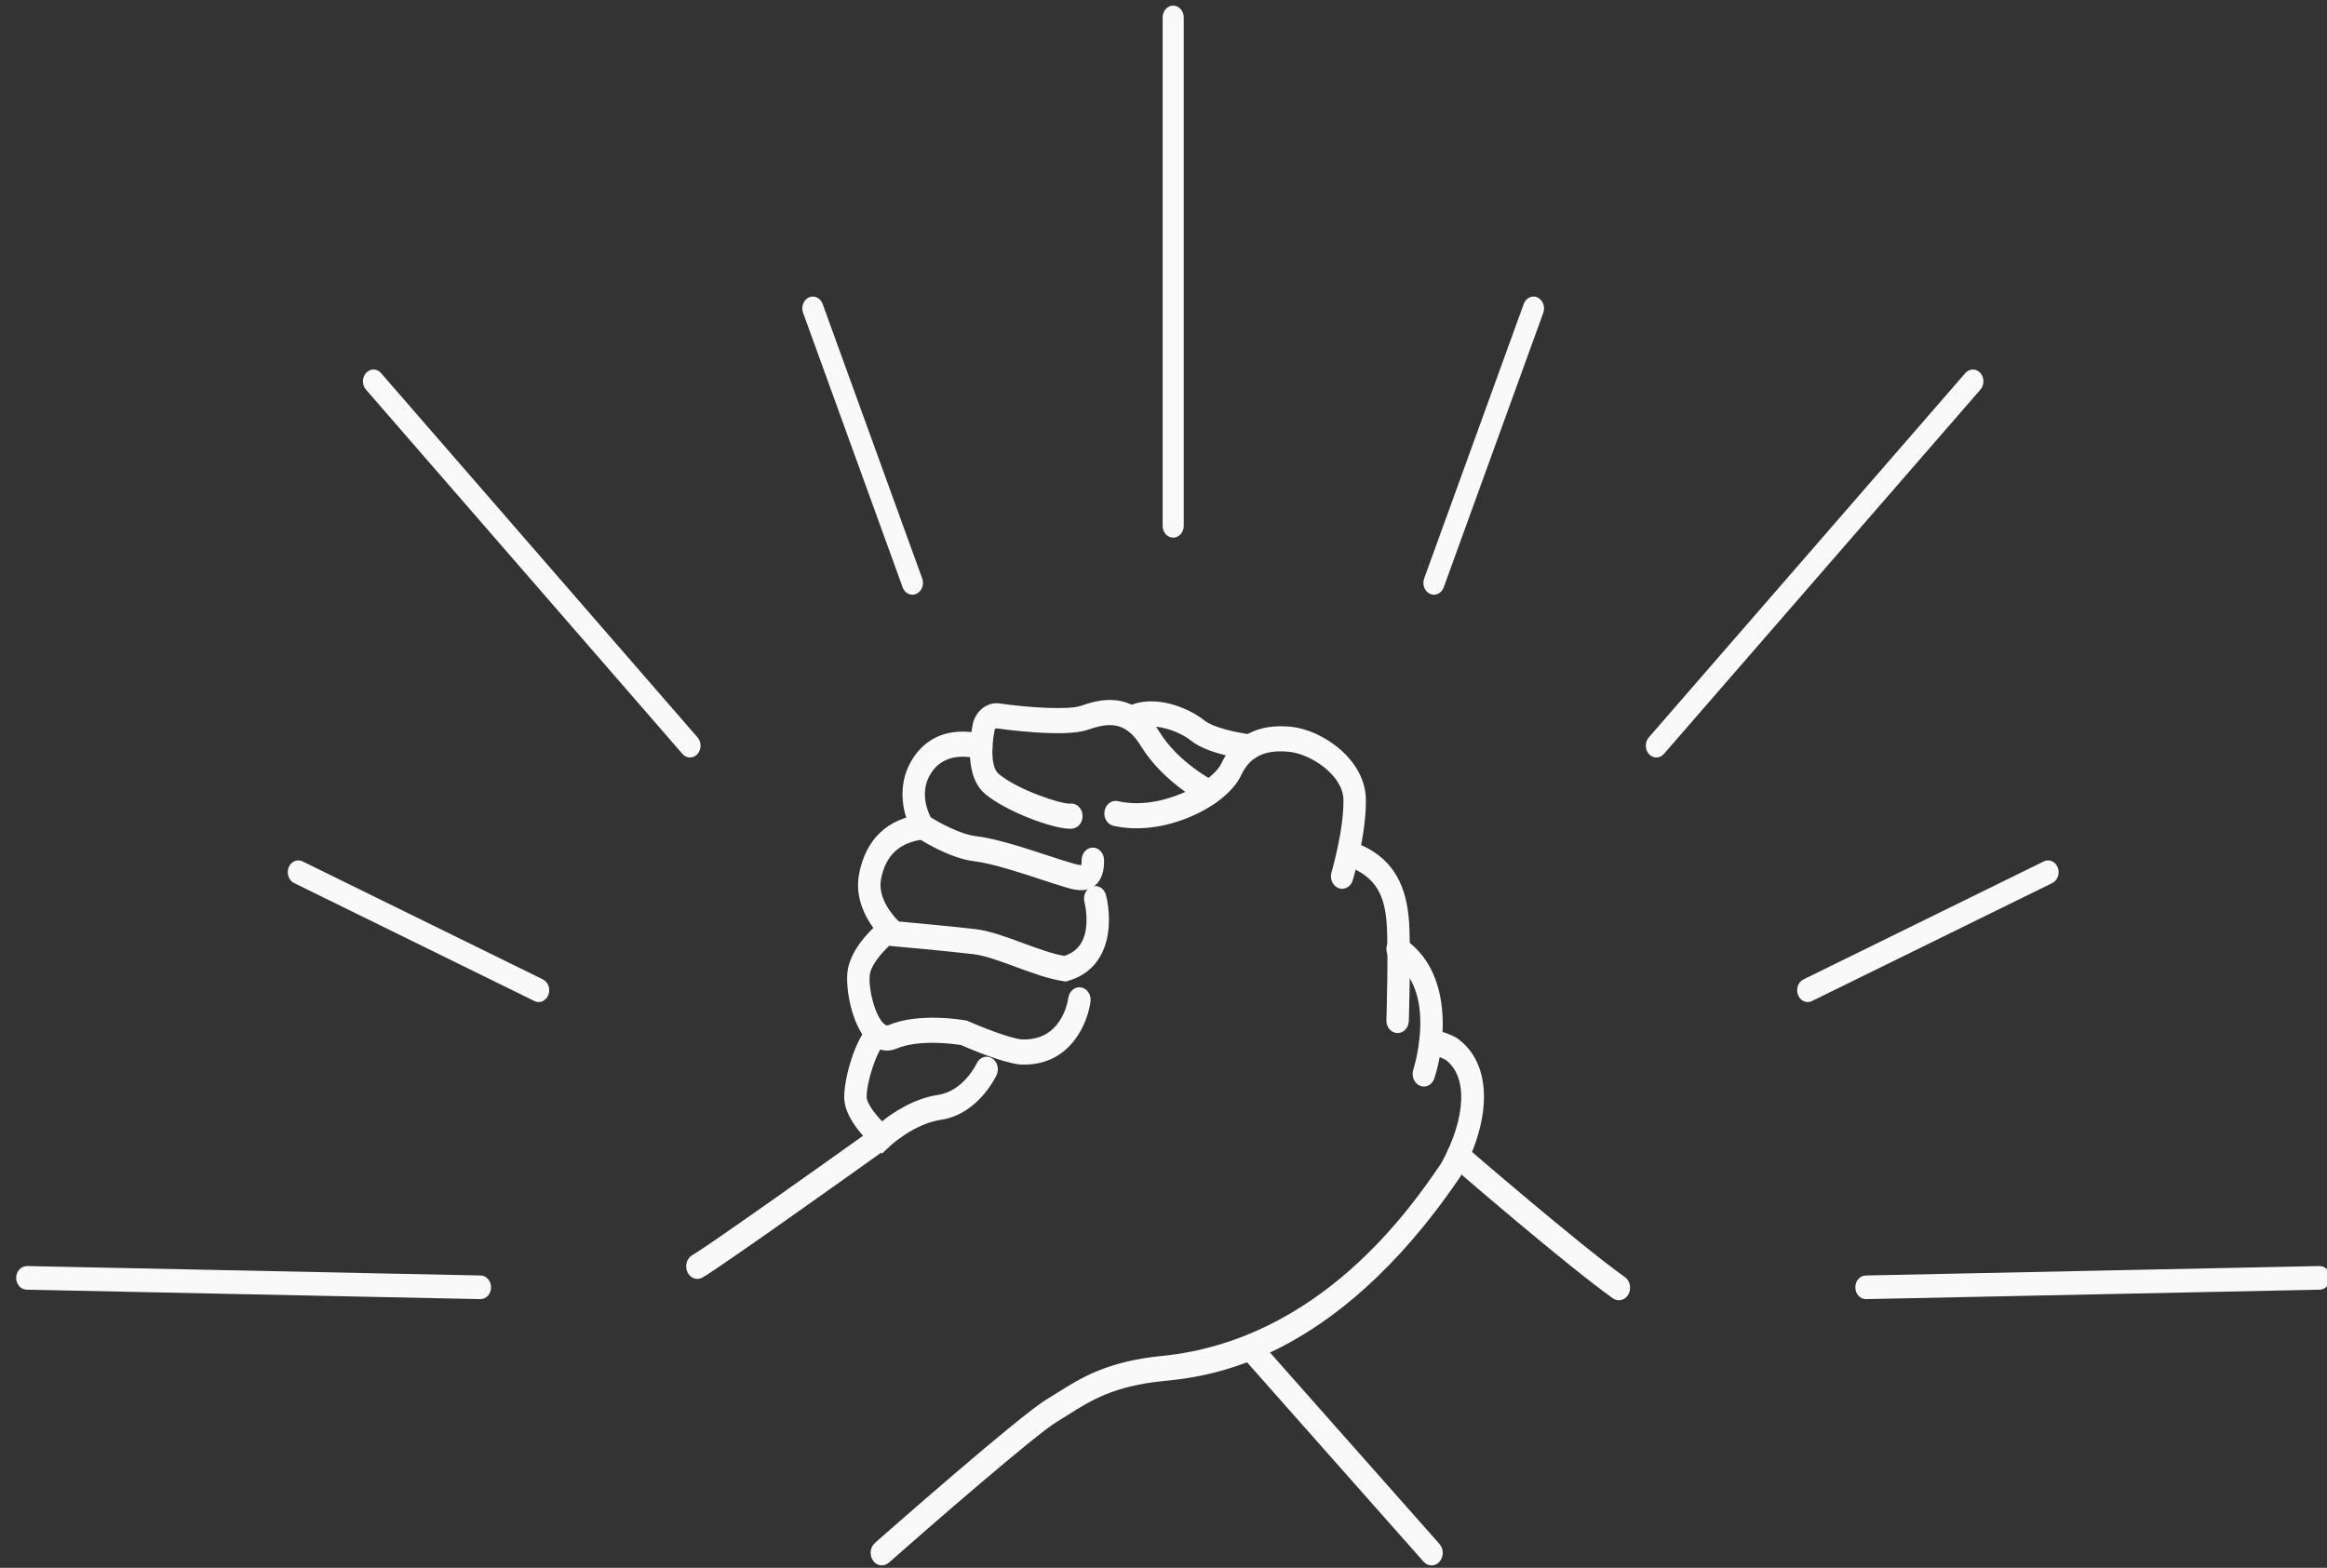 <?xml version="1.0" encoding="UTF-8" standalone="no"?>
<svg
   xmlns:dc="http://purl.org/dc/elements/1.1/"
   xmlns:cc="http://creativecommons.org/ns#"
   xmlns:rdf="http://www.w3.org/1999/02/22-rdf-syntax-ns#"
   xmlns:svg="http://www.w3.org/2000/svg"
   xmlns="http://www.w3.org/2000/svg"
   xmlns:sodipodi="http://sodipodi.sourceforge.net/DTD/sodipodi-0.dtd"
   xmlns:inkscape="http://www.inkscape.org/namespaces/inkscape"
   width="92mm"
   height="62mm"
   viewBox="0 0 92 62"
   version="1.1"
   id="svg407"
   inkscape:version="1.0 (4035a4f, 2020-05-01)"
   sodipodi:docname="sitedobem.svg">
  <rect x="0" y="0" width="92" height="62" fill="#333333" stroke="none"/>
  <defs
     id="defs401">
    <clipPath
       id="clipPath88"
       clipPathUnits="userSpaceOnUse">
      <path
         id="path86"
         d="M 0,500 H 500 V 0 H 0 Z" />
    </clipPath>
  </defs>
  <sodipodi:namedview
     id="base"
     pagecolor="#ffffff"
     bordercolor="#666666"
     borderopacity="1.0"
     inkscape:pageopacity="0"
     inkscape:pageshadow="2"
     inkscape:zoom="0.98994949"
     inkscape:cx="260.38034"
     inkscape:cy="275.61497"
     inkscape:document-units="mm"
     inkscape:current-layer="layer1"
     inkscape:document-rotation="0"
     showgrid="false"
     inkscape:pagecheckerboard="true"
     inkscape:window-width="1440"
     inkscape:window-height="797"
     inkscape:window-x="0"
     inkscape:window-y="23"
     inkscape:window-maximized="0" />
  <g
     inkscape:label="Layer 1"
     inkscape:groupmode="layer"
     id="layer1">
    <g
       transform="matrix(0.353,0,0,-0.353,-52.065,149.069)"
       clip-path="url(#clipPath88)"
       id="g84"
       style="fill:#f9f9f9">
      <g
         transform="matrix(1.287,0,0,1.442,308.059,304.074)"
         id="g114"
         style="fill:#f9f9f9">
        <path
           id="path116"
           style="fill:#f9f9f9;fill-opacity:1;fill-rule:nonzero;stroke:none"
           d="M 0,0 C -0.001,0 -0.001,0 -0.002,-0.001 -0.001,0 -0.001,0 0,0 m -0.003,-0.001 h -0.001 z m -48.014,-39.631 c -0.289,0 -0.575,0.128 -0.768,0.372 -0.333,0.424 -0.26,1.038 0.163,1.371 0.512,0.403 12.549,9.875 14.933,11.147 0.326,0.173 0.645,0.353 0.969,0.536 2.019,1.136 4.307,2.425 9.056,2.844 13.799,1.218 21.709,11.536 24.341,14.991 2.169,3.547 2.304,6.759 0.342,8.03 -0.692,0.309 -1.032,0.322 -1.107,0.319 -0.488,-0.097 -0.981,0.189 -1.128,0.677 -0.154,0.516 0.139,1.06 0.655,1.215 0.263,0.079 1.025,0.191 2.451,-0.462 L 1.998,1.35 C 5.056,-0.546 5.18,-4.78 2.315,-9.435 L 2.26,-9.515 c -11.042,-14.494 -22.114,-15.471 -25.753,-15.792 -4.329,-0.382 -6.332,-1.51 -8.269,-2.601 -0.337,-0.189 -0.669,-0.376 -1.008,-0.557 -1.853,-0.988 -11.199,-8.245 -14.644,-10.958 -0.179,-0.141 -0.392,-0.209 -0.603,-0.209" />
      </g>
      <g
         transform="matrix(1.287,0,0,1.442,306.963,300.572)"
         id="g118"
         style="fill:#f9f9f9">
        <path
           id="path120"
           style="fill:#f9f9f9;fill-opacity:1;fill-rule:nonzero;stroke:none"
           d="m 0,0 c -0.112,0 -0.226,0.02 -0.337,0.061 -0.506,0.186 -0.765,0.746 -0.579,1.252 0.006,0.016 0.589,1.636 0.609,3.527 0.025,2.35 -0.805,4.031 -2.466,4.995 -0.466,0.271 -0.625,0.869 -0.354,1.335 0.27,0.467 0.868,0.625 1.334,0.354 C 2.586,8.982 1.894,3.293 0.916,0.639 0.771,0.244 0.397,0 0,0" />
      </g>
      <g
         transform="matrix(1.287,0,0,1.442,304.025,306.558)"
         id="g122"
         style="fill:#f9f9f9">
        <path
           id="path124"
           style="fill:#f9f9f9;fill-opacity:1;fill-rule:nonzero;stroke:none"
           d="m 0,0 c -0.012,0 -0.023,0 -0.035,0.001 -0.539,0.019 -0.961,0.471 -0.941,1.01 0.002,0.058 0.202,5.767 0.004,7.701 -0.178,1.737 -0.733,3.461 -3.561,4.3 -0.517,0.154 -0.812,0.697 -0.658,1.214 0.153,0.517 0.696,0.811 1.213,0.658 C 0.03,13.694 0.766,10.905 0.971,8.911 1.183,6.844 0.984,1.181 0.975,0.942 0.956,0.414 0.523,0 0,0" />
      </g>
      <g
         transform="matrix(1.287,0,0,1.442,297.812,322.721)"
         id="g126"
         style="fill:#f9f9f9">
        <path
           id="path128"
           style="fill:#f9f9f9;fill-opacity:1;fill-rule:nonzero;stroke:none"
           d="m 0,0 c -0.102,0 -0.206,0.016 -0.308,0.05 -0.512,0.17 -0.789,0.723 -0.618,1.235 0.01,0.033 1.087,3.298 1.039,5.639 -0.039,1.911 -2.844,3.547 -4.716,3.718 -2.128,0.191 -3.421,-0.368 -4.184,-1.818 -0.637,-1.21 -2.283,-2.414 -4.402,-3.221 -2.286,-0.87 -4.674,-1.121 -6.722,-0.706 -0.529,0.107 -0.871,0.622 -0.764,1.15 0.108,0.529 0.624,0.871 1.151,0.763 3.833,-0.776 8.256,1.492 9.009,2.923 1.135,2.157 3.184,3.115 6.089,2.853 C -1.758,12.343 2.002,10.087 2.066,6.963 2.12,4.283 0.975,0.814 0.926,0.668 0.79,0.259 0.409,0 0,0" />
      </g>
      <g
         transform="matrix(1.287,0,0,1.442,287.476,337.206)"
         id="g130"
         style="fill:#f9f9f9">
        <path
           id="path132"
           style="fill:#f9f9f9;fill-opacity:1;fill-rule:nonzero;stroke:none"
           d="m 0,0 c -0.034,0 -0.067,0.001 -0.101,0.005 -0.357,0.037 -3.531,0.39 -4.998,1.446 -1.065,0.768 -3.309,1.5 -4.752,0.881 -0.496,-0.212 -1.07,0.017 -1.282,0.513 -0.213,0.496 0.017,1.07 0.512,1.282 C -8.27,5.134 -5.286,3.993 -3.958,3.036 -3.169,2.468 -1.051,2.067 0.1,1.947 0.636,1.891 1.025,1.412 0.97,0.876 0.918,0.374 0.494,0 0,0" />
      </g>
      <g
         transform="matrix(1.287,0,0,1.442,267.343,329.45)"
         id="g134"
         style="fill:#f9f9f9">
        <path
           id="path136"
           style="fill:#f9f9f9;fill-opacity:1;fill-rule:nonzero;stroke:none"
           d="m 0,0 c -1.564,0 -5.569,1.348 -7.373,2.688 -1.258,0.934 -1.644,2.787 -1.115,5.357 0.224,1.089 1.262,1.83 2.357,1.689 C -3.486,9.391 -0.126,9.226 0.917,9.543 2.39,9.989 5.457,10.918 7.765,7.539 9.408,5.135 12.486,3.723 12.517,3.71 13.008,3.487 13.226,2.909 13.004,2.418 12.781,1.926 12.203,1.71 11.712,1.93 11.566,1.997 8.101,3.586 6.153,6.438 4.766,8.469 3.217,8.2 1.483,7.674 -0.56,7.054 -6.144,7.767 -6.381,7.798 -6.47,7.812 -6.556,7.747 -6.576,7.651 -6.925,5.955 -6.788,4.685 -6.209,4.255 -4.503,2.988 -0.696,1.89 0.013,1.952 0.549,2.009 1.028,1.615 1.081,1.078 1.135,0.541 0.744,0.063 0.207,0.009 0.144,0.003 0.075,0 0,0" />
      </g>
      <g
         transform="matrix(1.287,0,0,1.442,268.578,322.565)"
         id="g138"
         style="fill:#f9f9f9">
        <path
           id="path140"
           style="fill:#f9f9f9;fill-opacity:1;fill-rule:nonzero;stroke:none"
           d="M 0,0 C -0.553,0 -1.122,0.161 -1.622,0.302 -1.744,0.336 -1.863,0.37 -1.978,0.4 -2.27,0.476 -2.737,0.613 -3.306,0.781 c -1.666,0.49 -4.456,1.311 -5.943,1.46 -2.264,0.226 -4.906,1.777 -5.018,1.843 l -0.173,0.103 -0.118,0.162 c -0.777,1.066 -1.774,3.696 0.015,6.021 2.204,2.865 5.982,1.742 6.142,1.692 0.515,-0.159 0.804,-0.705 0.645,-1.221 -0.159,-0.514 -0.703,-0.803 -1.217,-0.646 -0.116,0.035 -2.654,0.764 -4.023,-1.015 -1.129,-1.467 -0.375,-3.032 -0.084,-3.524 0.601,-0.332 2.498,-1.32 4.026,-1.473 1.668,-0.166 4.455,-0.986 6.299,-1.53 0.544,-0.16 0.99,-0.291 1.27,-0.364 0.127,-0.033 0.259,-0.07 0.393,-0.108 0.31,-0.088 0.861,-0.24 1.111,-0.23 C 0.032,2.012 0.048,2.124 0.043,2.305 0.029,2.843 0.454,3.292 0.993,3.306 1.524,3.333 1.981,2.895 1.995,2.356 2.018,1.46 1.765,0.8 1.243,0.394 0.867,0.101 0.439,0 0,0" />
      </g>
      <g
         transform="matrix(1.287,0,0,1.442,266.861,312.335)"
         id="g142"
         style="fill:#f9f9f9">
        <path
           id="path144"
           style="fill:#f9f9f9;fill-opacity:1;fill-rule:nonzero;stroke:none"
           d="m 0,0 -0.185,0.024 c -1.298,0.167 -2.771,0.652 -4.195,1.12 -1.367,0.449 -2.658,0.873 -3.645,0.979 -2.142,0.23 -6.932,0.617 -6.98,0.62 l -0.283,0.023 -0.227,0.172 c -0.128,0.096 -3.138,2.41 -2.466,5.451 0.592,2.68 2.472,4.271 5.438,4.6 0.537,0.063 1.018,-0.327 1.078,-0.862 0.059,-0.537 -0.327,-1.019 -0.863,-1.079 -2.144,-0.238 -3.335,-1.216 -3.747,-3.08 -0.324,-1.468 1.018,-2.837 1.538,-3.304 1.106,-0.09 4.874,-0.402 6.719,-0.6 1.194,-0.127 2.58,-0.583 4.047,-1.065 C -2.507,2.584 -1.203,2.155 -0.124,1.988 0.61,2.208 1.12,2.587 1.432,3.14 2.135,4.387 1.633,6.139 1.627,6.157 1.471,6.673 1.762,7.218 2.278,7.375 2.794,7.532 3.339,7.24 3.496,6.724 3.527,6.621 4.252,4.168 3.133,2.182 2.529,1.11 1.536,0.392 0.181,0.046 Z" />
      </g>
      <g
         transform="matrix(1.287,0,0,1.442,262.226,303.028)"
         id="g146"
         style="fill:#f9f9f9">
        <path
           id="path148"
           style="fill:#f9f9f9;fill-opacity:1;fill-rule:nonzero;stroke:none"
           d="M 0,0 C -0.131,0 -0.265,0.003 -0.402,0.01 L -0.448,0.014 C -1.986,0.168 -4.853,1.259 -5.51,1.515 -6.085,1.6 -9.133,1.991 -11.139,1.239 c -0.767,-0.287 -1.563,-0.161 -2.242,0.354 -1.514,1.15 -2.161,3.964 -2.031,5.47 0.191,2.194 2.863,4.04 3.167,4.243 0.448,0.299 1.055,0.179 1.354,-0.269 0.3,-0.448 0.179,-1.054 -0.268,-1.354 -0.848,-0.57 -2.224,-1.832 -2.307,-2.789 -0.1,-1.141 0.497,-3.162 1.266,-3.746 0.181,-0.137 0.277,-0.118 0.376,-0.081 2.705,1.014 6.567,0.387 6.73,0.36 L -4.992,3.41 -4.896,3.372 C -4.005,3.02 -1.451,2.085 -0.277,1.959 3.188,1.797 3.766,4.831 3.82,5.178 3.904,5.709 4.398,6.078 4.931,5.995 5.462,5.915 5.829,5.424 5.752,4.892 5.5,3.164 3.974,0 0,0" />
      </g>
      <g
         transform="matrix(1.287,0,0,1.442,246.288,293.061)"
         id="g150"
         style="fill:#f9f9f9">
        <path
           id="path152"
           style="fill:#f9f9f9;fill-opacity:1;fill-rule:nonzero;stroke:none"
           d="m 0,0 -0.63,0.481 c -0.433,0.333 -2.598,2.079 -2.664,3.799 -0.058,1.492 0.963,4.74 2.282,5.772 0.423,0.333 1.037,0.258 1.37,-0.166 C 0.69,9.461 0.616,8.848 0.191,8.515 -0.454,8.009 -1.386,5.482 -1.343,4.355 -1.327,3.94 -0.702,3.155 -0.005,2.508 0.934,3.174 2.762,4.28 4.87,4.559 7.09,4.852 8.219,6.978 8.23,6.999 8.479,7.478 9.069,7.664 9.547,7.415 10.026,7.166 10.212,6.577 9.963,6.098 9.898,5.974 8.342,3.048 5.125,2.623 2.71,2.304 0.622,0.534 0.601,0.516 Z" />
      </g>
      <g
         transform="matrix(1.287,0,0,1.442,225.603,279.021)"
         id="g154"
         style="fill:#f9f9f9">
        <path
           id="path156"
           style="fill:#f9f9f9;fill-opacity:1;fill-rule:nonzero;stroke:none"
           d="m 0,0 c -0.358,0 -0.703,0.198 -0.874,0.54 -0.241,0.482 -0.046,1.069 0.437,1.31 1.239,0.62 11.93,7.403 15.945,9.964 0.454,0.29 1.058,0.157 1.348,-0.298 0.29,-0.454 0.156,-1.058 -0.298,-1.348 C 15.965,9.79 2.02,0.895 0.436,0.103 0.296,0.034 0.147,0 0,0" />
      </g>
      <g
         transform="matrix(1.287,0,0,1.442,328.805,276.627)"
         id="g158"
         style="fill:#f9f9f9">
        <path
           id="path160"
           style="fill:#f9f9f9;fill-opacity:1;fill-rule:nonzero;stroke:none"
           d="m 0,0 c -0.178,0 -0.358,0.049 -0.52,0.151 -3.937,2.486 -13.665,9.985 -14.077,10.303 -0.427,0.329 -0.506,0.942 -0.176,1.369 0.329,0.427 0.942,0.506 1.369,0.177 C -13.304,11.923 -3.337,4.24 0.522,1.802 0.978,1.514 1.114,0.911 0.826,0.455 0.641,0.161 0.324,0 0,0" />
      </g>
      <g
         transform="matrix(1.287,0,0,1.442,307.825,246.921)"
         id="g162"
         style="fill:#f9f9f9">
        <path
           id="path164"
           style="fill:#f9f9f9;fill-opacity:1;fill-rule:nonzero;stroke:none"
           d="m 0,0 c -0.251,0 -0.502,0.096 -0.693,0.289 l -15.808,15.94 c -0.38,0.383 -0.377,1.001 0.006,1.381 0.382,0.38 1,0.377 1.38,-0.006 L 0.693,1.664 C 1.073,1.281 1.07,0.663 0.687,0.283 0.497,0.094 0.248,0 0,0" />
      </g>
      <g
         transform="matrix(1.287,0,0,1.442,278.889,362.059)"
         id="g166"
         style="fill:#f9f9f9">
        <path
           id="path168"
           style="fill:#f9f9f9;fill-opacity:1;fill-rule:nonzero;stroke:none"
           d="m 0,0 c -0.507,0 -0.918,0.411 -0.918,0.918 v 39.498 c 0,0.507 0.411,0.918 0.918,0.918 0.507,0 0.918,-0.411 0.918,-0.918 V 0.918 C 0.918,0.411 0.507,0 0,0" />
      </g>
      <g
         transform="matrix(1.287,0,0,1.442,308.094,355.667)"
         id="g170"
         style="fill:#f9f9f9">
        <path
           id="path172"
           style="fill:#f9f9f9;fill-opacity:1;fill-rule:nonzero;stroke:none"
           d="m 0,0 c -0.116,0 -0.232,0.022 -0.345,0.068 -0.47,0.191 -0.697,0.726 -0.506,1.196 l 8.665,21.327 c 0.191,0.47 0.729,0.696 1.196,0.505 C 9.479,22.905 9.706,22.37 9.515,21.9 L 0.851,0.573 C 0.705,0.216 0.362,0 0,0" />
      </g>
      <g
         transform="matrix(1.287,0,0,1.442,333.004,337.432)"
         id="g174"
         style="fill:#f9f9f9">
        <path
           id="path176"
           style="fill:#f9f9f9;fill-opacity:1;fill-rule:nonzero;stroke:none"
           d="m 0,0 c -0.23,0 -0.462,0.086 -0.64,0.26 -0.363,0.354 -0.371,0.935 -0.018,1.298 l 27.547,28.306 c 0.354,0.364 0.935,0.372 1.298,0.018 0.363,-0.353 0.371,-0.935 0.018,-1.298 L 0.658,0.278 C 0.478,0.093 0.239,0 0,0" />
      </g>
      <g
         transform="matrix(1.287,0,0,1.442,349.956,310.034)"
         id="g178"
         style="fill:#f9f9f9">
        <path
           id="path180"
           style="fill:#f9f9f9;fill-opacity:1;fill-rule:nonzero;stroke:none"
           d="m 0,0 c -0.354,0 -0.69,0.205 -0.842,0.55 -0.203,0.464 0.008,1.006 0.473,1.209 l 20.919,9.17 c 0.467,0.202 1.006,-0.009 1.209,-0.473 C 21.963,9.992 21.751,9.45 21.287,9.247 L 0.368,0.078 C 0.247,0.025 0.123,0 0,0" />
      </g>
      <g
         transform="matrix(1.287,0,0,1.442,356.468,276.754)"
         id="g182"
         style="fill:#f9f9f9">
        <path
           id="path184"
           style="fill:#f9f9f9;fill-opacity:1;fill-rule:nonzero;stroke:none"
           d="m 0,0 c -0.499,0 -0.908,0.4 -0.918,0.901 -0.009,0.507 0.395,0.925 0.901,0.935 L 39.474,2.57 C 39.991,2.577 40.399,2.175 40.409,1.669 40.418,1.162 40.015,0.743 39.508,0.734 L 0.017,0 Z" />
      </g>
      <g
         transform="matrix(1.287,0,0,1.442,249.685,355.667)"
         id="g186"
         style="fill:#f9f9f9">
        <path
           id="path188"
           style="fill:#f9f9f9;fill-opacity:1;fill-rule:nonzero;stroke:none"
           d="M 0,0 C -0.363,0 -0.706,0.216 -0.851,0.573 L -9.515,21.9 c -0.191,0.47 0.035,1.005 0.504,1.196 0.472,0.191 1.006,-0.036 1.196,-0.505 L 0.85,1.264 C 1.041,0.794 0.815,0.259 0.345,0.068 0.232,0.022 0.115,0 0,0" />
      </g>
      <g
         transform="matrix(1.287,0,0,1.442,224.775,337.432)"
         id="g190"
         style="fill:#f9f9f9">
        <path
           id="path192"
           style="fill:#f9f9f9;fill-opacity:1;fill-rule:nonzero;stroke:none"
           d="m 0,0 c -0.239,0 -0.478,0.093 -0.658,0.278 l -27.547,28.306 c -0.353,0.363 -0.345,0.945 0.018,1.298 0.363,0.353 0.944,0.346 1.298,-0.018 L 0.658,1.558 C 1.012,1.195 1.004,0.614 0.64,0.26 0.462,0.086 0.231,0 0,0" />
      </g>
      <g
         transform="matrix(1.287,0,0,1.442,207.824,310.034)"
         id="g194"
         style="fill:#f9f9f9">
        <path
           id="path196"
           style="fill:#f9f9f9;fill-opacity:1;fill-rule:nonzero;stroke:none"
           d="m 0,0 c -0.123,0 -0.248,0.025 -0.368,0.078 l -20.92,9.169 c -0.464,0.203 -0.676,0.745 -0.472,1.209 0.204,0.464 0.746,0.675 1.209,0.473 L 0.369,1.759 C 0.833,1.556 1.045,1.014 0.841,0.55 0.69,0.205 0.353,0 0,0" />
      </g>
      <g
         transform="matrix(1.287,0,0,1.442,201.311,276.754)"
         id="g198"
         style="fill:#f9f9f9">
        <path
           id="path200"
           style="fill:#f9f9f9;fill-opacity:1;fill-rule:nonzero;stroke:none"
           d="m 0,0 h -0.017 l -39.491,0.734 c -0.507,0.009 -0.911,0.428 -0.901,0.935 0.009,0.507 0.434,0.889 0.935,0.901 L 0.017,1.836 C 0.523,1.826 0.927,1.408 0.917,0.901 0.908,0.4 0.499,0 0,0" />
      </g>
    </g>
  </g>
</svg>
